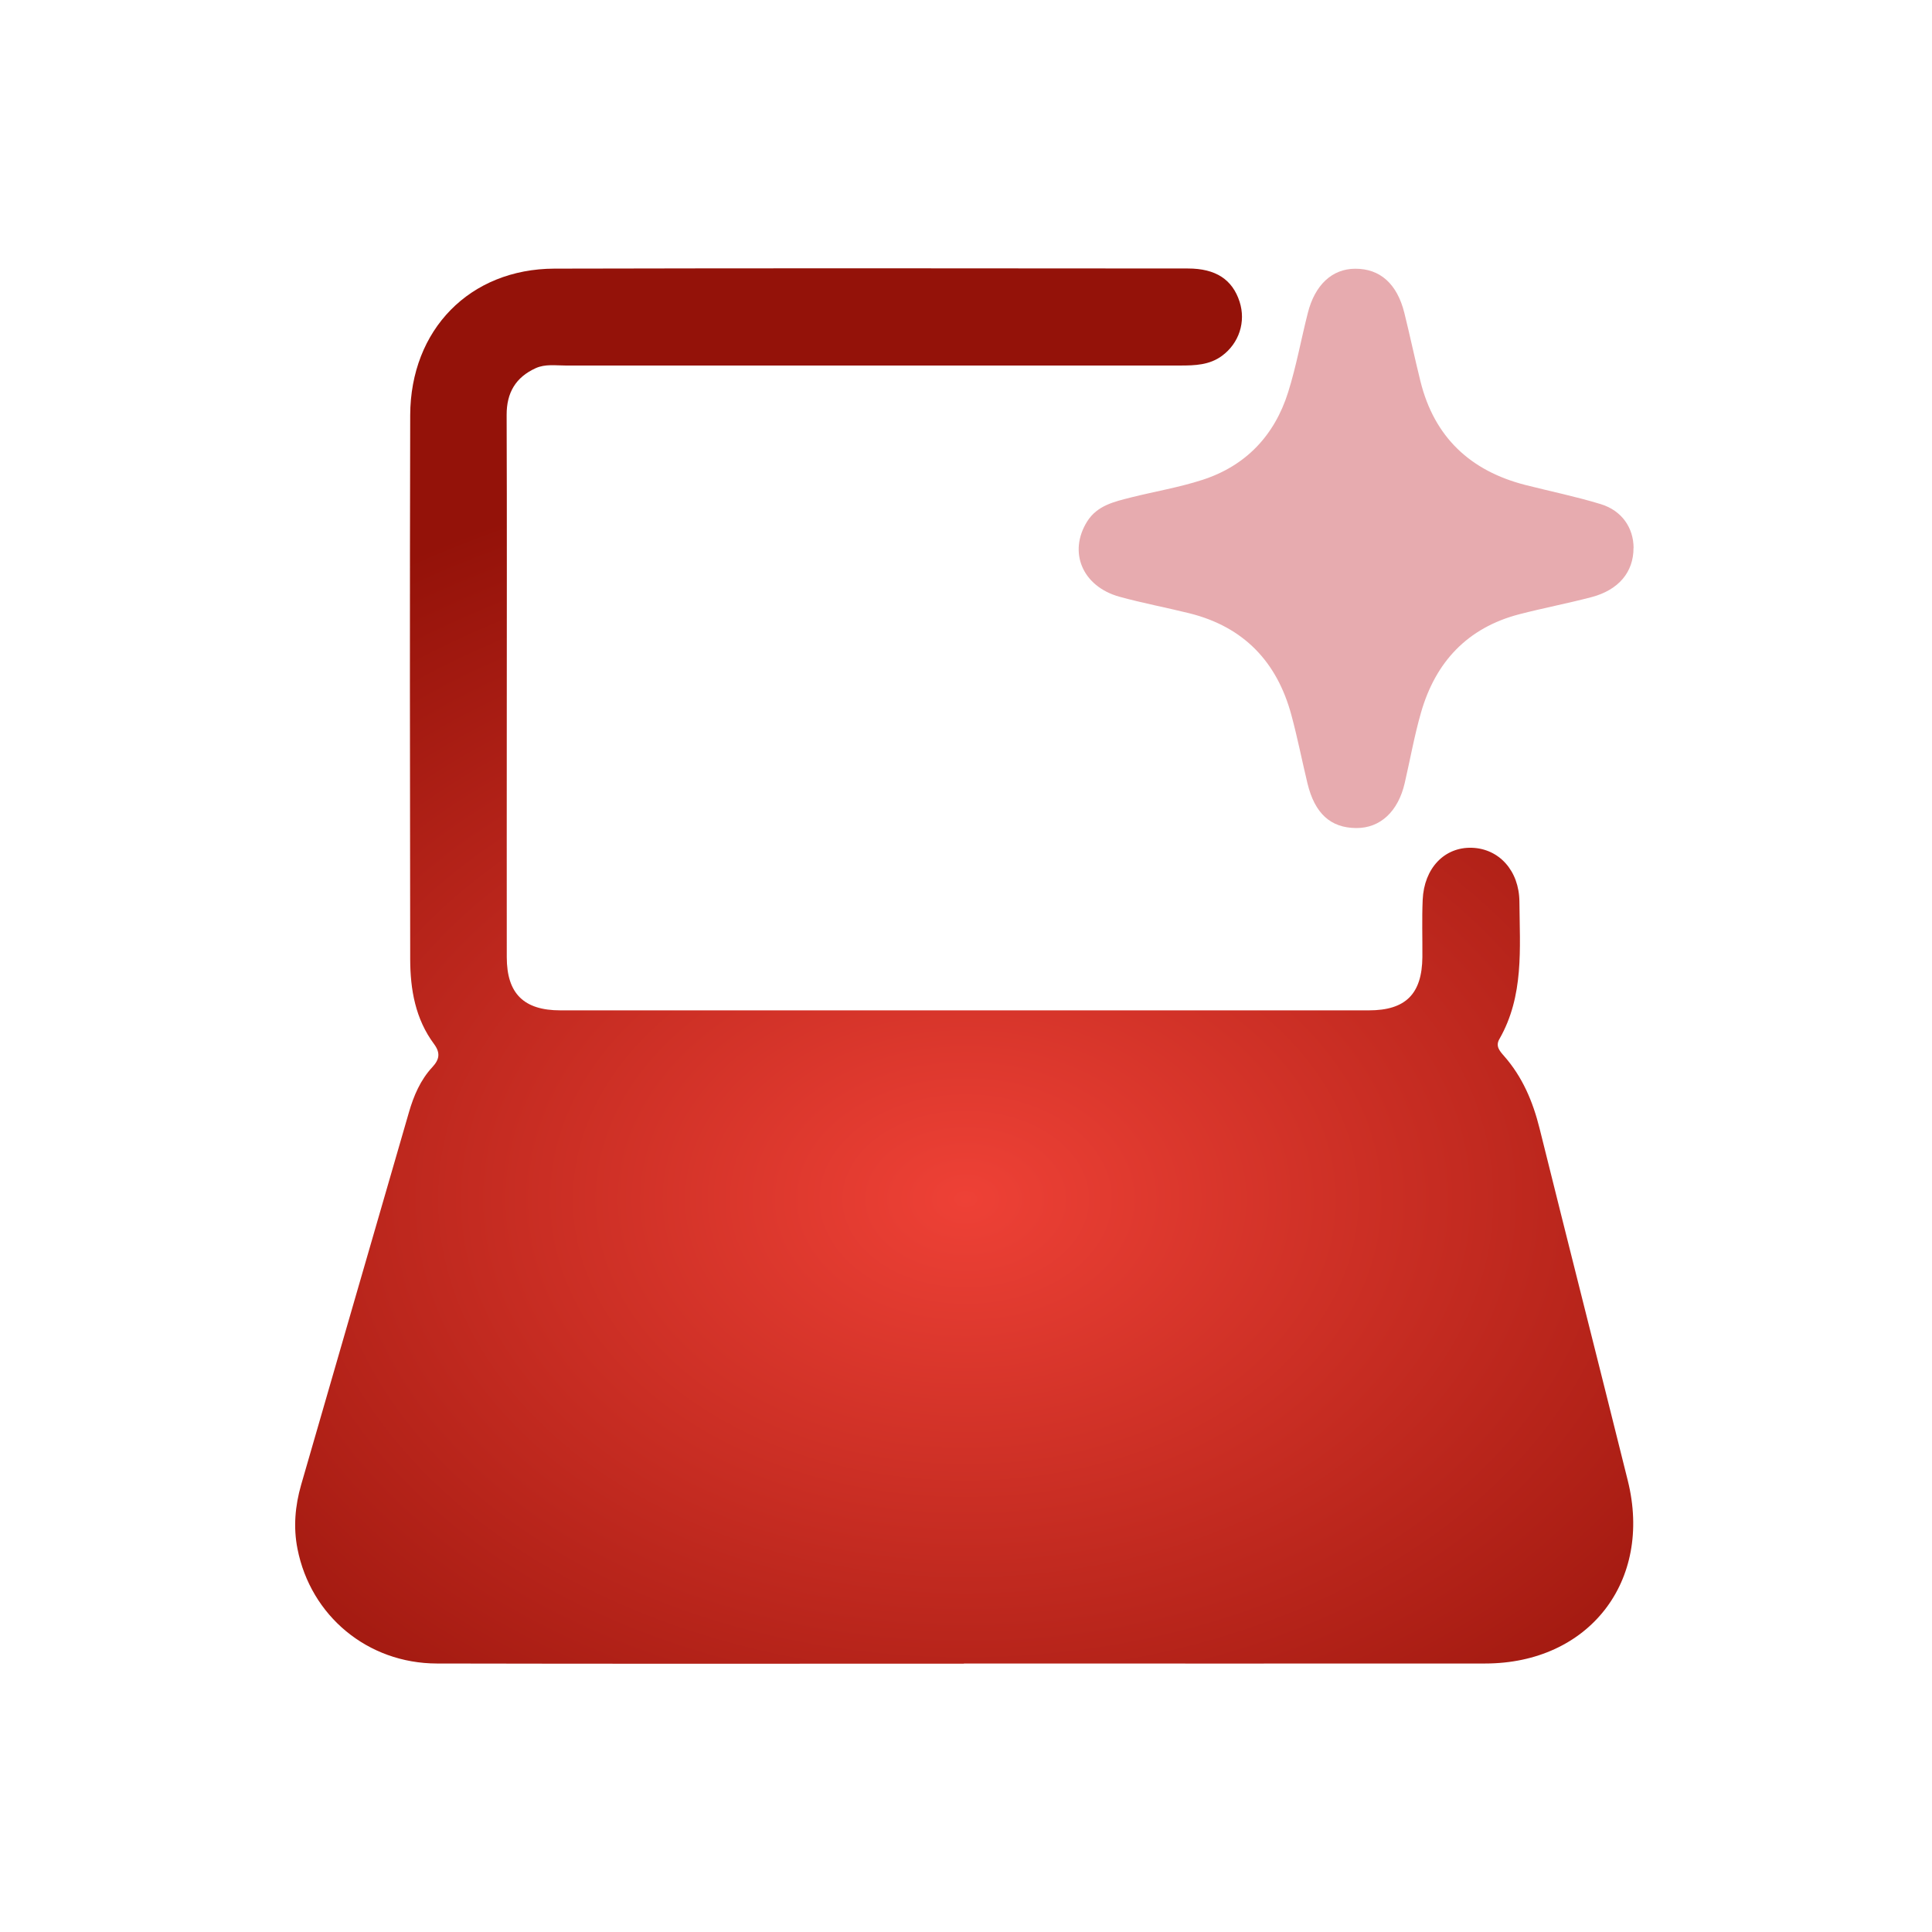 <svg xmlns="http://www.w3.org/2000/svg" width="72.0" height="72.0" viewBox="0.0 0.0 72.0 72.0" fill="none">
<rect width="72" height="72" fill="white" />
<g clip-path="url(#clip0_5959_4321)">
<path d="M35.921 62C29.374 62 22.829 62.009 16.281 61.994C13.699 61.989 11.577 60.219 11.086 57.719C10.927 56.915 10.998 56.117 11.222 55.336C12.557 50.709 13.901 46.081 15.239 41.454C15.418 40.835 15.668 40.247 16.111 39.77C16.381 39.48 16.418 39.236 16.174 38.906C15.48 37.971 15.29 36.878 15.287 35.753C15.276 28.995 15.27 22.235 15.287 15.477C15.296 12.281 17.514 10.02 20.662 10.011C28.53 9.992 36.401 10 44.27 10.006C45.309 10.006 45.929 10.418 46.196 11.244C46.437 11.991 46.179 12.79 45.54 13.261C45.074 13.605 44.531 13.622 43.983 13.622C36.35 13.622 28.715 13.622 21.082 13.622C20.707 13.622 20.318 13.559 19.963 13.721C19.221 14.059 18.878 14.633 18.881 15.465C18.895 19.366 18.886 23.263 18.886 27.163C18.886 29.998 18.883 32.836 18.886 35.671C18.886 37.026 19.52 37.653 20.883 37.653C30.927 37.653 40.972 37.653 51.016 37.653C52.388 37.653 52.996 37.037 53.008 35.665C53.013 34.955 52.988 34.245 53.019 33.537C53.07 32.353 53.831 31.563 54.851 31.594C55.868 31.626 56.615 32.452 56.624 33.603C56.638 35.347 56.8 37.114 55.877 38.724C55.726 38.986 55.885 39.164 56.047 39.349C56.737 40.13 57.126 41.051 57.376 42.056C58.464 46.434 59.575 50.803 60.663 55.177C61.597 58.932 59.211 61.992 55.348 61.994C48.872 62 42.398 61.994 35.921 61.994V62Z" fill="url(#paint0_angular_5959_4321)" />
<path d="M60.876 20.42C60.879 21.317 60.325 21.988 59.305 22.255C58.416 22.488 57.51 22.661 56.621 22.891C54.686 23.394 53.496 24.672 52.956 26.558C52.709 27.419 52.553 28.302 52.351 29.177C52.107 30.243 51.437 30.865 50.542 30.859C49.59 30.853 48.999 30.319 48.727 29.2C48.522 28.351 48.355 27.493 48.127 26.652C47.593 24.664 46.352 23.363 44.332 22.857C43.463 22.641 42.58 22.476 41.716 22.238C40.333 21.852 39.802 20.573 40.517 19.431C40.892 18.835 41.529 18.696 42.145 18.539C43.037 18.315 43.949 18.164 44.821 17.88C46.434 17.355 47.5 16.224 48.005 14.617C48.309 13.651 48.488 12.648 48.738 11.665C49.002 10.614 49.647 10.018 50.502 10.015C51.428 10.009 52.067 10.574 52.337 11.665C52.547 12.512 52.726 13.367 52.937 14.213C53.453 16.292 54.794 17.548 56.845 18.073C57.783 18.312 58.731 18.505 59.654 18.787C60.444 19.028 60.876 19.67 60.879 20.42H60.876Z" fill="#E7ABAF" />
</g>
<defs>
<radialGradient id="paint0_angular_5959_4321" cx="0" cy="0" r="1" gradientUnits="userSpaceOnUse" gradientTransform="translate(36.045 44.708) rotate(89.641) scale(28.238 39.688)">
<stop stop-color="#EE4136" />
<stop offset="1" stop-color="#941209" />
</radialGradient>
<clipPath id="clip0_5959_4321">
<rect width="49.875" height="52" fill="white" transform="translate(11 10)" />
</clipPath>
</defs>
</svg>